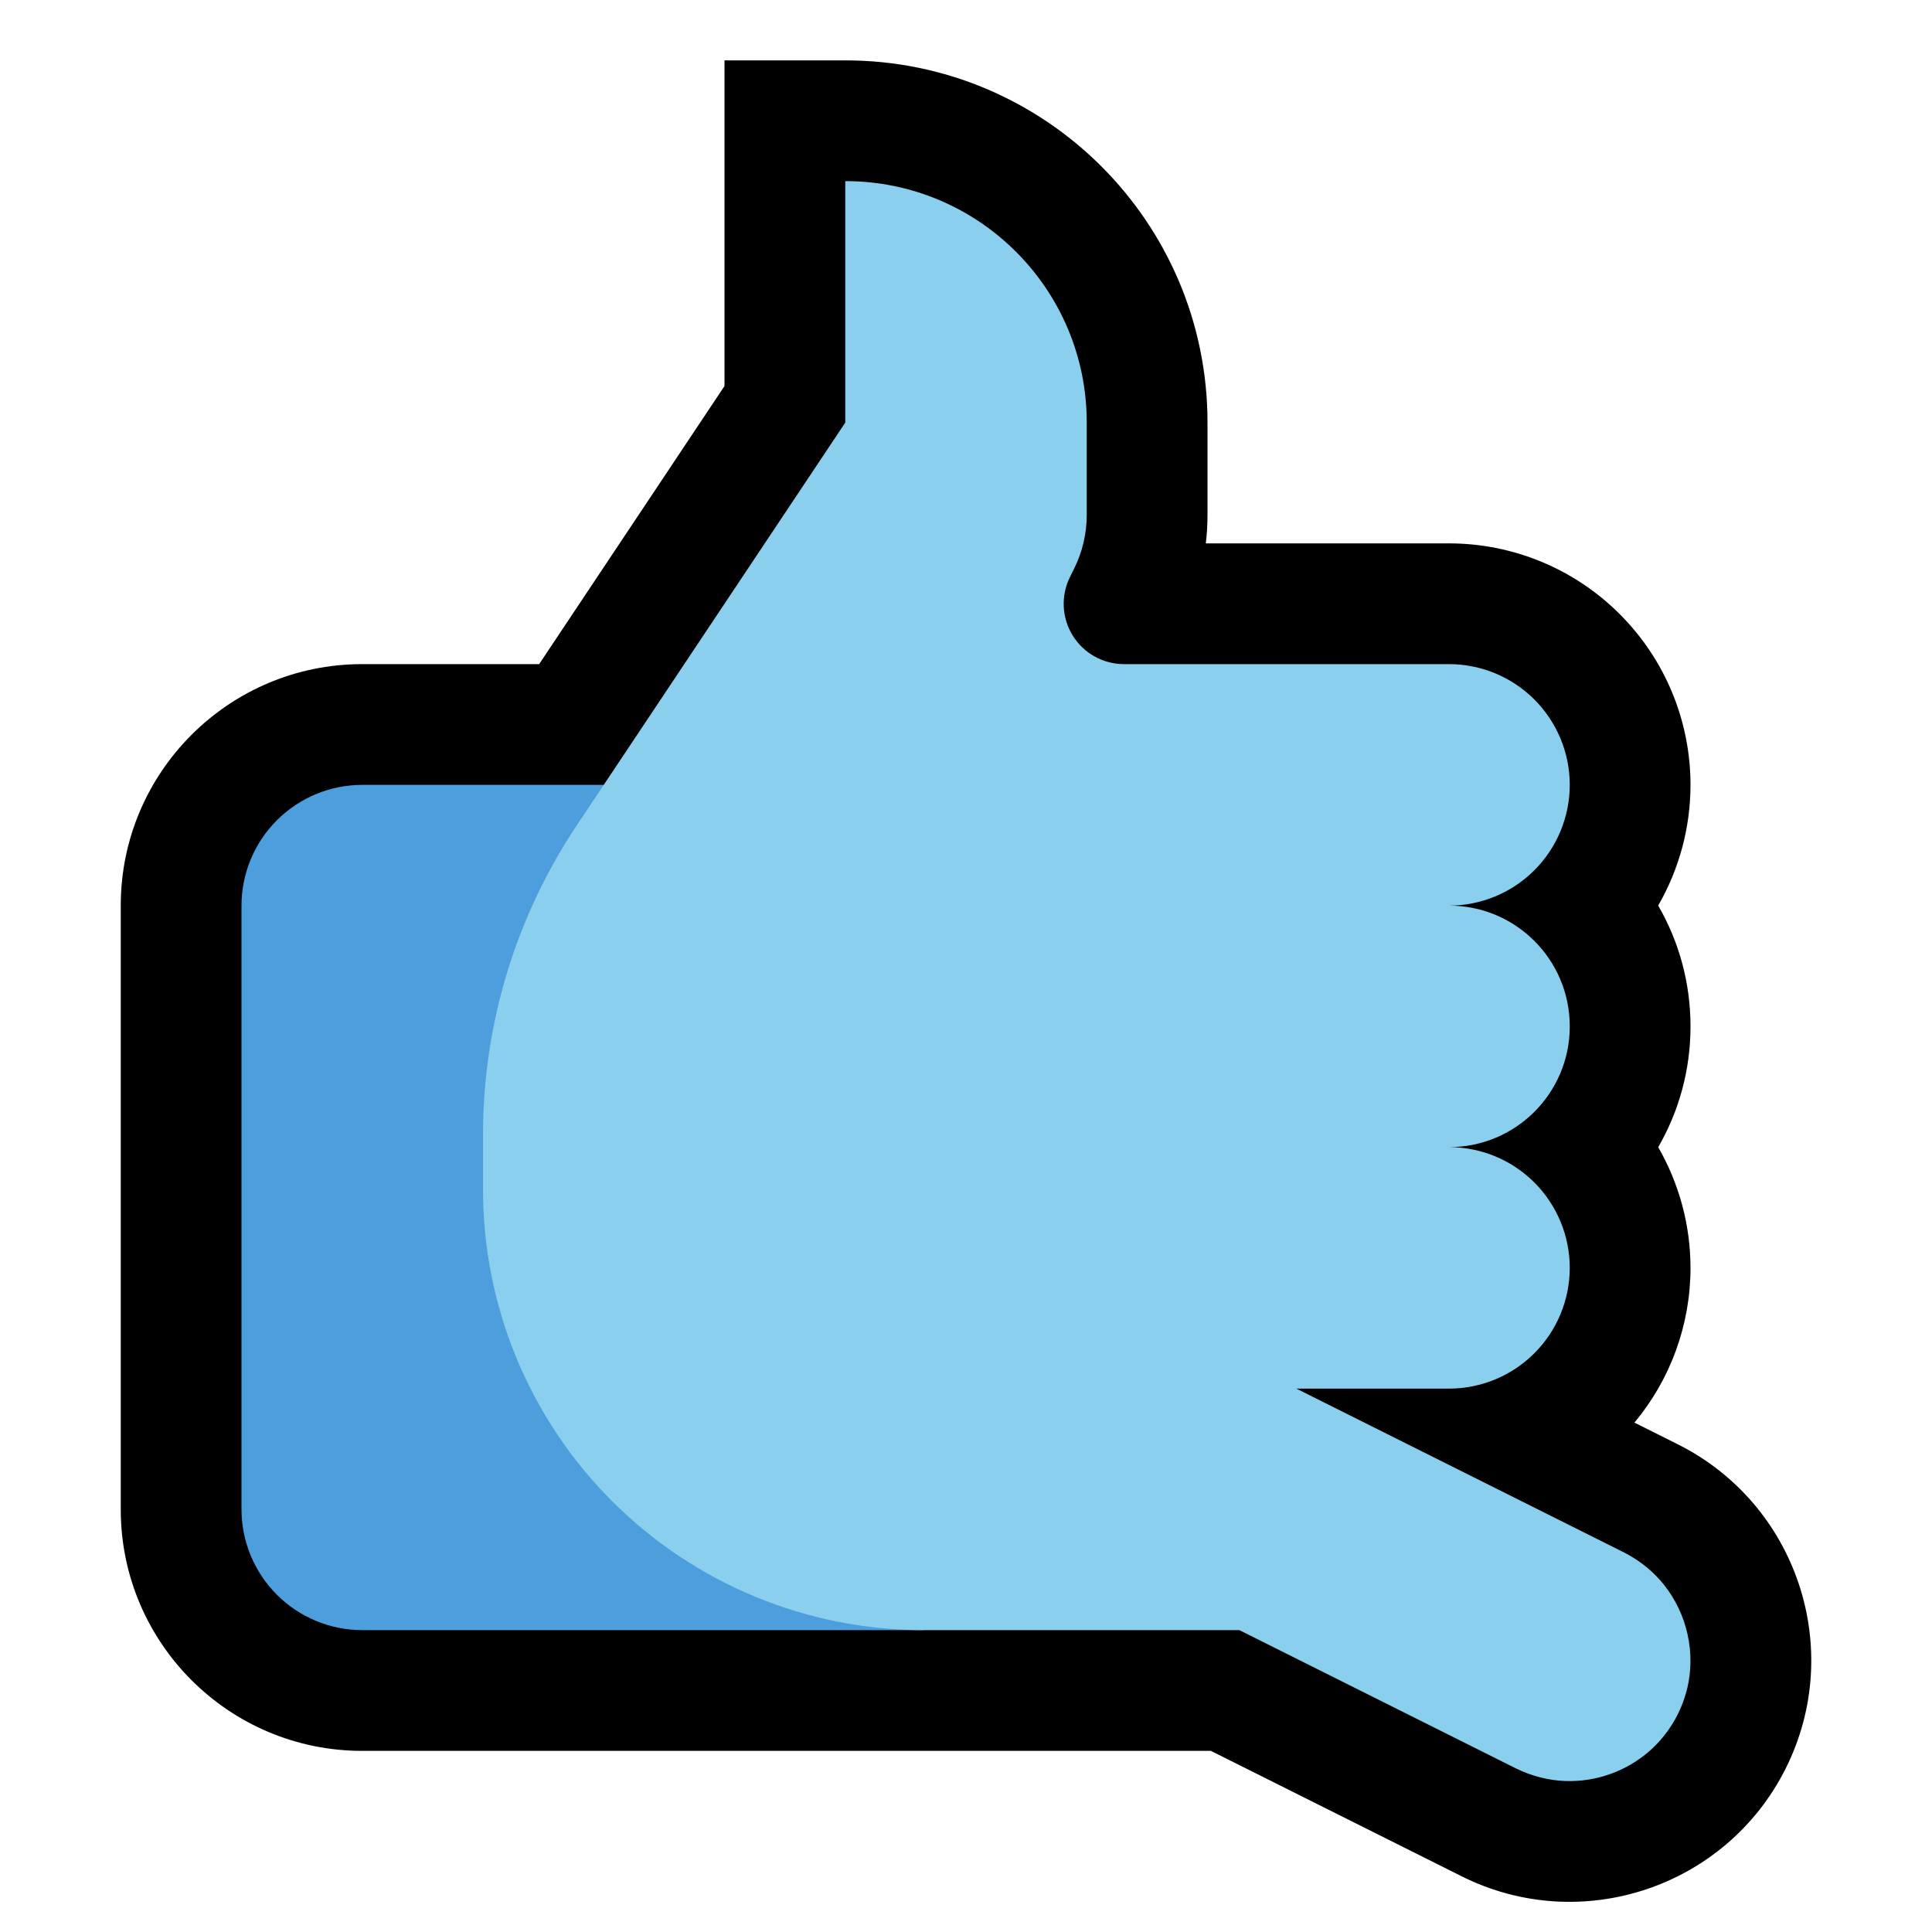 <svg clip-rule="evenodd" fill-rule="evenodd" stroke-linejoin="round" stroke-miterlimit="2" viewBox="0 0 32 32" xmlns="http://www.w3.org/2000/svg"><path d="m0 0h32v32h-32z" fill="none"/><path d="m20.056 29h-14.056c-2.209 0-4-1.791-4-4 0-2.661 0-7.339 0-10 0-2.209 1.791-4 4-4h2.93l3.07-4.606v-5.394h2.002c3.313 0 5.998 2.685 5.998 5.998v1.53c0 .158-.009.316-.028.472h4.028c1.061 0 2.078.421 2.828 1.172.751.75 1.172 1.767 1.172 2.828 0 .708-.188 1.396-.535 1.999.34.588.535 1.271.535 1.999v.004c0 .728-.195 1.411-.535 1.999.347.603.535 1.291.535 1.999 0 .941-.331 1.847-.929 2.563l.718.359c1.974.988 2.776 3.392 1.789 5.367-.988 1.974-3.392 2.776-5.367 1.789z"/><path d="m16.5 13h-10.5c-.53 0-1.039.211-1.414.586s-.586.884-.586 1.414v10c0 .53.211 1.039.586 1.414s.884.586 1.414.586h9.295l1.205-1z" fill="#4c9edd"/><path d="m20.528 27h-5.233c-1.934 0-3.79-.769-5.158-2.137s-2.137-3.224-2.137-5.158c0-.314 0-.619 0-.911 0-1.822.539-3.603 1.55-5.119 1.778-2.667 4.45-6.675 4.45-6.675v-4h.002c2.208 0 3.998 1.79 3.998 3.998v1.53c0 .31-.072.617-.211.894-.021.042-.043.086-.065.131-.155.31-.139.678.043.973.183.295.504.474.851.474h5.382c.53 0 1.039.211 1.414.586s.586.884.586 1.414-.211 1.039-.586 1.414-.884.586-1.414.586h.002c1.103 0 1.998.895 1.998 1.998v.004c0 1.103-.895 1.998-1.998 1.998h-.002c.53 0 1.039.211 1.414.586s.586.884.586 1.414-.211 1.039-.586 1.414-.884.586-1.414.586h-2.528l5.422 2.711c.224.114.426.265.594.452.412.46.592 1.101.478 1.708-.041.215-.118.423-.225.614-.111.195-.254.372-.422.519-.188.164-.407.293-.641.377-.242.087-.501.128-.757.118-.284-.011-.561-.085-.815-.21z" fill="#8acfed"/></svg>